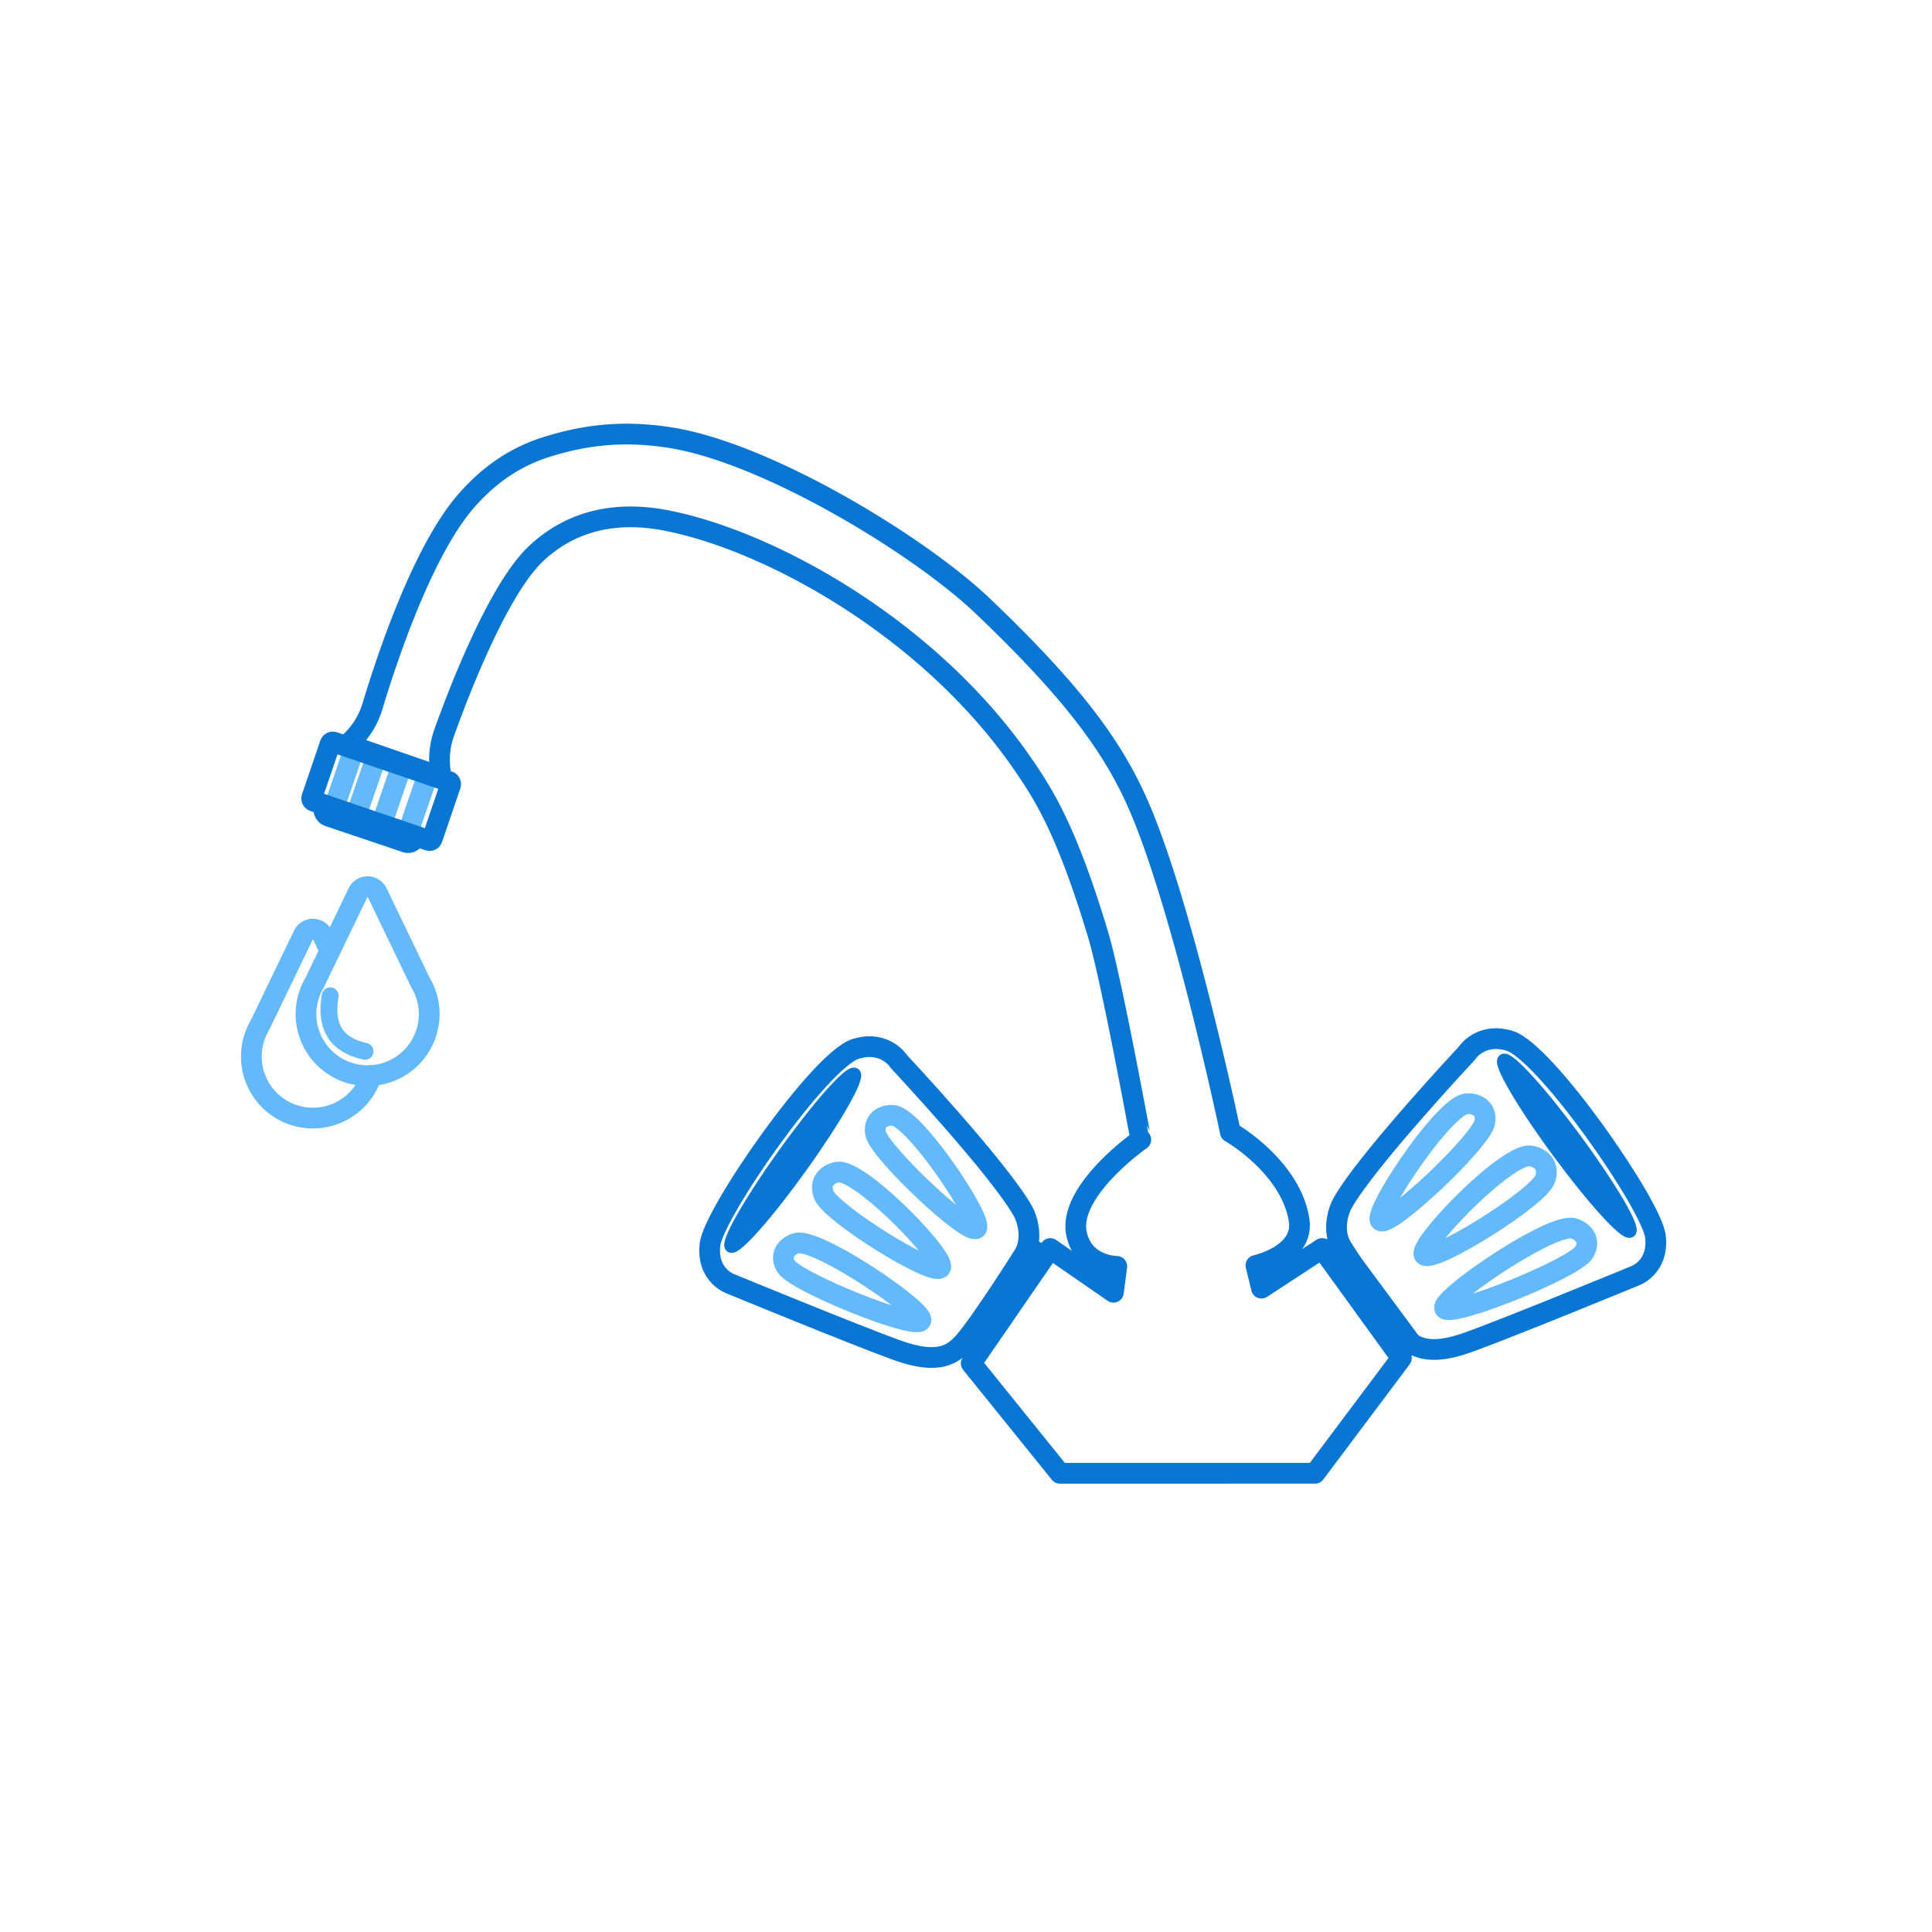 <svg xmlns="http://www.w3.org/2000/svg" viewBox="0 0 1490.83 1490.83"><defs><style>.cls-1,.cls-2,.cls-4,.cls-5,.cls-6{fill:none;}.cls-1,.cls-2,.cls-3{stroke:#0976d4;}.cls-1,.cls-3{stroke-miterlimit:10;}.cls-1,.cls-2,.cls-4{stroke-width:16px;}.cls-2,.cls-4,.cls-5{stroke-linejoin:round;}.cls-3{fill:#0976d4;stroke-width:9px;}.cls-4,.cls-5{stroke:#63b9fa;stroke-linecap:round;}.cls-5{stroke-width:13px;}</style></defs><title>Asset 33</title><g id="Layer_2" data-name="Layer 2"><g id="Layer_1-2" data-name="Layer 1"><polyline class="cls-1" points="805.68 970.22 795.5 963.43 745.74 1038.17 755.01 1044.36"/><polyline class="cls-1" points="1022.75 966.96 1032.32 959.85 1089.02 1036.44 1078.59 1044.16"/><path class="cls-2" d="M340.4,599.58l-72.19-25,2.92-2.82A62,62,0,0,0,287.41,545c10.46-34.82,38.52-120.2,72.68-158.88,12.17-13.77,31.19-31.56,61-41,35.27-11.24,65-12.23,95.73-7.47,74.37,11.42,192.27,83,241.62,130.07,67,64,99.57,106.54,120.07,153.61,34.65,79.42,70.91,252.3,70.91,252.3s46.32,26.31,53,67.63c4.32,27-33.29,35.21-33.29,35.21L973.4,994l46.76-30.58,61.2,84.56-66.64,88.88H817.88l-68.43-84.81,61-88.63,48.73,33.73,2.59-19.95s-25.88,0-31.06-25.2c-6.86-33.23,49.59-72.57,49.59-72.57S857.84,756.28,847.4,721.38c-24.15-80.41-41.81-108-57.68-131.12-71-103.58-190.54-170-269.6-187.39-20.32-4.51-67.14-12.6-106.36,24.21-29.12,27.34-59.27,105.52-71,138.3a61.86,61.86,0,0,0-3,29.67Z"/><ellipse class="cls-3" cx="611.7" cy="895.29" rx="82.2" ry="8.56" transform="translate(-472.34 871.32) rotate(-54.39)"/><ellipse class="cls-3" cx="1209.07" cy="884" rx="8.59" ry="82.51" transform="translate(-288.69 889.56) rotate(-36.38)"/><path class="cls-1" d="M1036.05,963.43s32.12,50.9,45.32,65.92c8.67,9.86,19.94,17.88,52.13,6.26s127.85-51,127.85-51,18.78-6.26,16.09-30.4-85.21-142.94-112.65-151.1c-22.78-6.78-33.08,9.83-33.08,9.83s-77.32,82.68-95.66,115.34C1031.75,936,1028,951.73,1036.05,963.43Z"/><path class="cls-1" d="M789.26,969.61s-32.12,50.89-45.32,65.92c-8.67,9.85-20,17.88-52.13,6.25s-127.85-51-127.85-51-18.78-6.26-16.1-30.4,85.22-142.93,112.66-151.09c22.77-6.78,33.08,9.83,33.08,9.83s77.32,82.67,95.66,115.34C793.56,942.15,797.31,957.9,789.26,969.61Z"/><line class="cls-4" x1="273.28" y1="578.05" x2="257.62" y2="623.55"/><line class="cls-4" x1="290.42" y1="583.9" x2="274.76" y2="629.41"/><line class="cls-4" x1="310.01" y1="590.69" x2="294.35" y2="636.19"/><line class="cls-4" x1="330.19" y1="597.63" x2="314.53" y2="643.13"/><path class="cls-4" d="M725.68,978.3c5.25-6.24-55.24-69.83-76.58-73.77-5.41-1-18.39,4.27-13.46,17.41C640.93,936,719.87,985.2,725.68,978.3Z"/><path class="cls-4" d="M753.34,948c6.23-4.53-42.27-78.51-61.56-86.65-4.88-2.06-18.18-.06-16.25,12.89C677.61,888.1,746.45,953,753.34,948Z"/><path class="cls-4" d="M710.49,1019.08c4.09-6.52-72.83-59.67-93.75-60-5.31-.08-16.9,6.73-10.28,18C613.58,989.21,706,1026.3,710.49,1019.08Z"/><path class="cls-4" d="M1099.05,968.33c-5.43-6.46,57.13-72.22,79.2-76.3,5.6-1,19,4.42,13.93,18C1186.7,924.62,1105.06,975.46,1099.05,968.33Z"/><path class="cls-4" d="M1065.35,942c-6.44-4.68,43.71-81.2,63.66-89.61,5-2.13,18.81-.06,16.81,13.33C1143.67,880.06,1072.47,947.14,1065.35,942Z"/><path class="cls-4" d="M1114.8,1009.66c-4.23-6.74,75.32-61.71,97-62.07,5.48-.09,17.48,7,10.62,18.64C1215,978.77,1119.48,1017.12,1114.8,1009.66Z"/><rect class="cls-1" x="245.02" y="586.53" width="98.17" height="48.12" rx="2.03" ry="2.03" transform="translate(213.2 -62.29) rotate(18.86)"/><path class="cls-1" d="M248.7,618.68l1.31,7a5.43,5.43,0,0,0,3.6,4.14l59.51,20.08a5.44,5.44,0,0,0,5.06-.85l5-3.9"/><path class="cls-4" d="M254.66,733.61l-5.8-12a8.2,8.2,0,0,0-14.77,0l-33.29,69-.24.49a47.51,47.51,0,1,0,86.09,38.85"/><path class="cls-5" d="M254.78,768.43c-3.65,21.42,2.38,37.27,26.86,42.84"/><path class="cls-4" d="M324.52,758.32l-.25-.5-33.23-69a8.2,8.2,0,0,0-14.76,0l-33.29,69-.25.5a47.53,47.53,0,1,0,88.45,24.15A46.82,46.82,0,0,0,324.52,758.32Z"/><rect class="cls-6" width="1490.83" height="1490.83"/></g></g></svg>